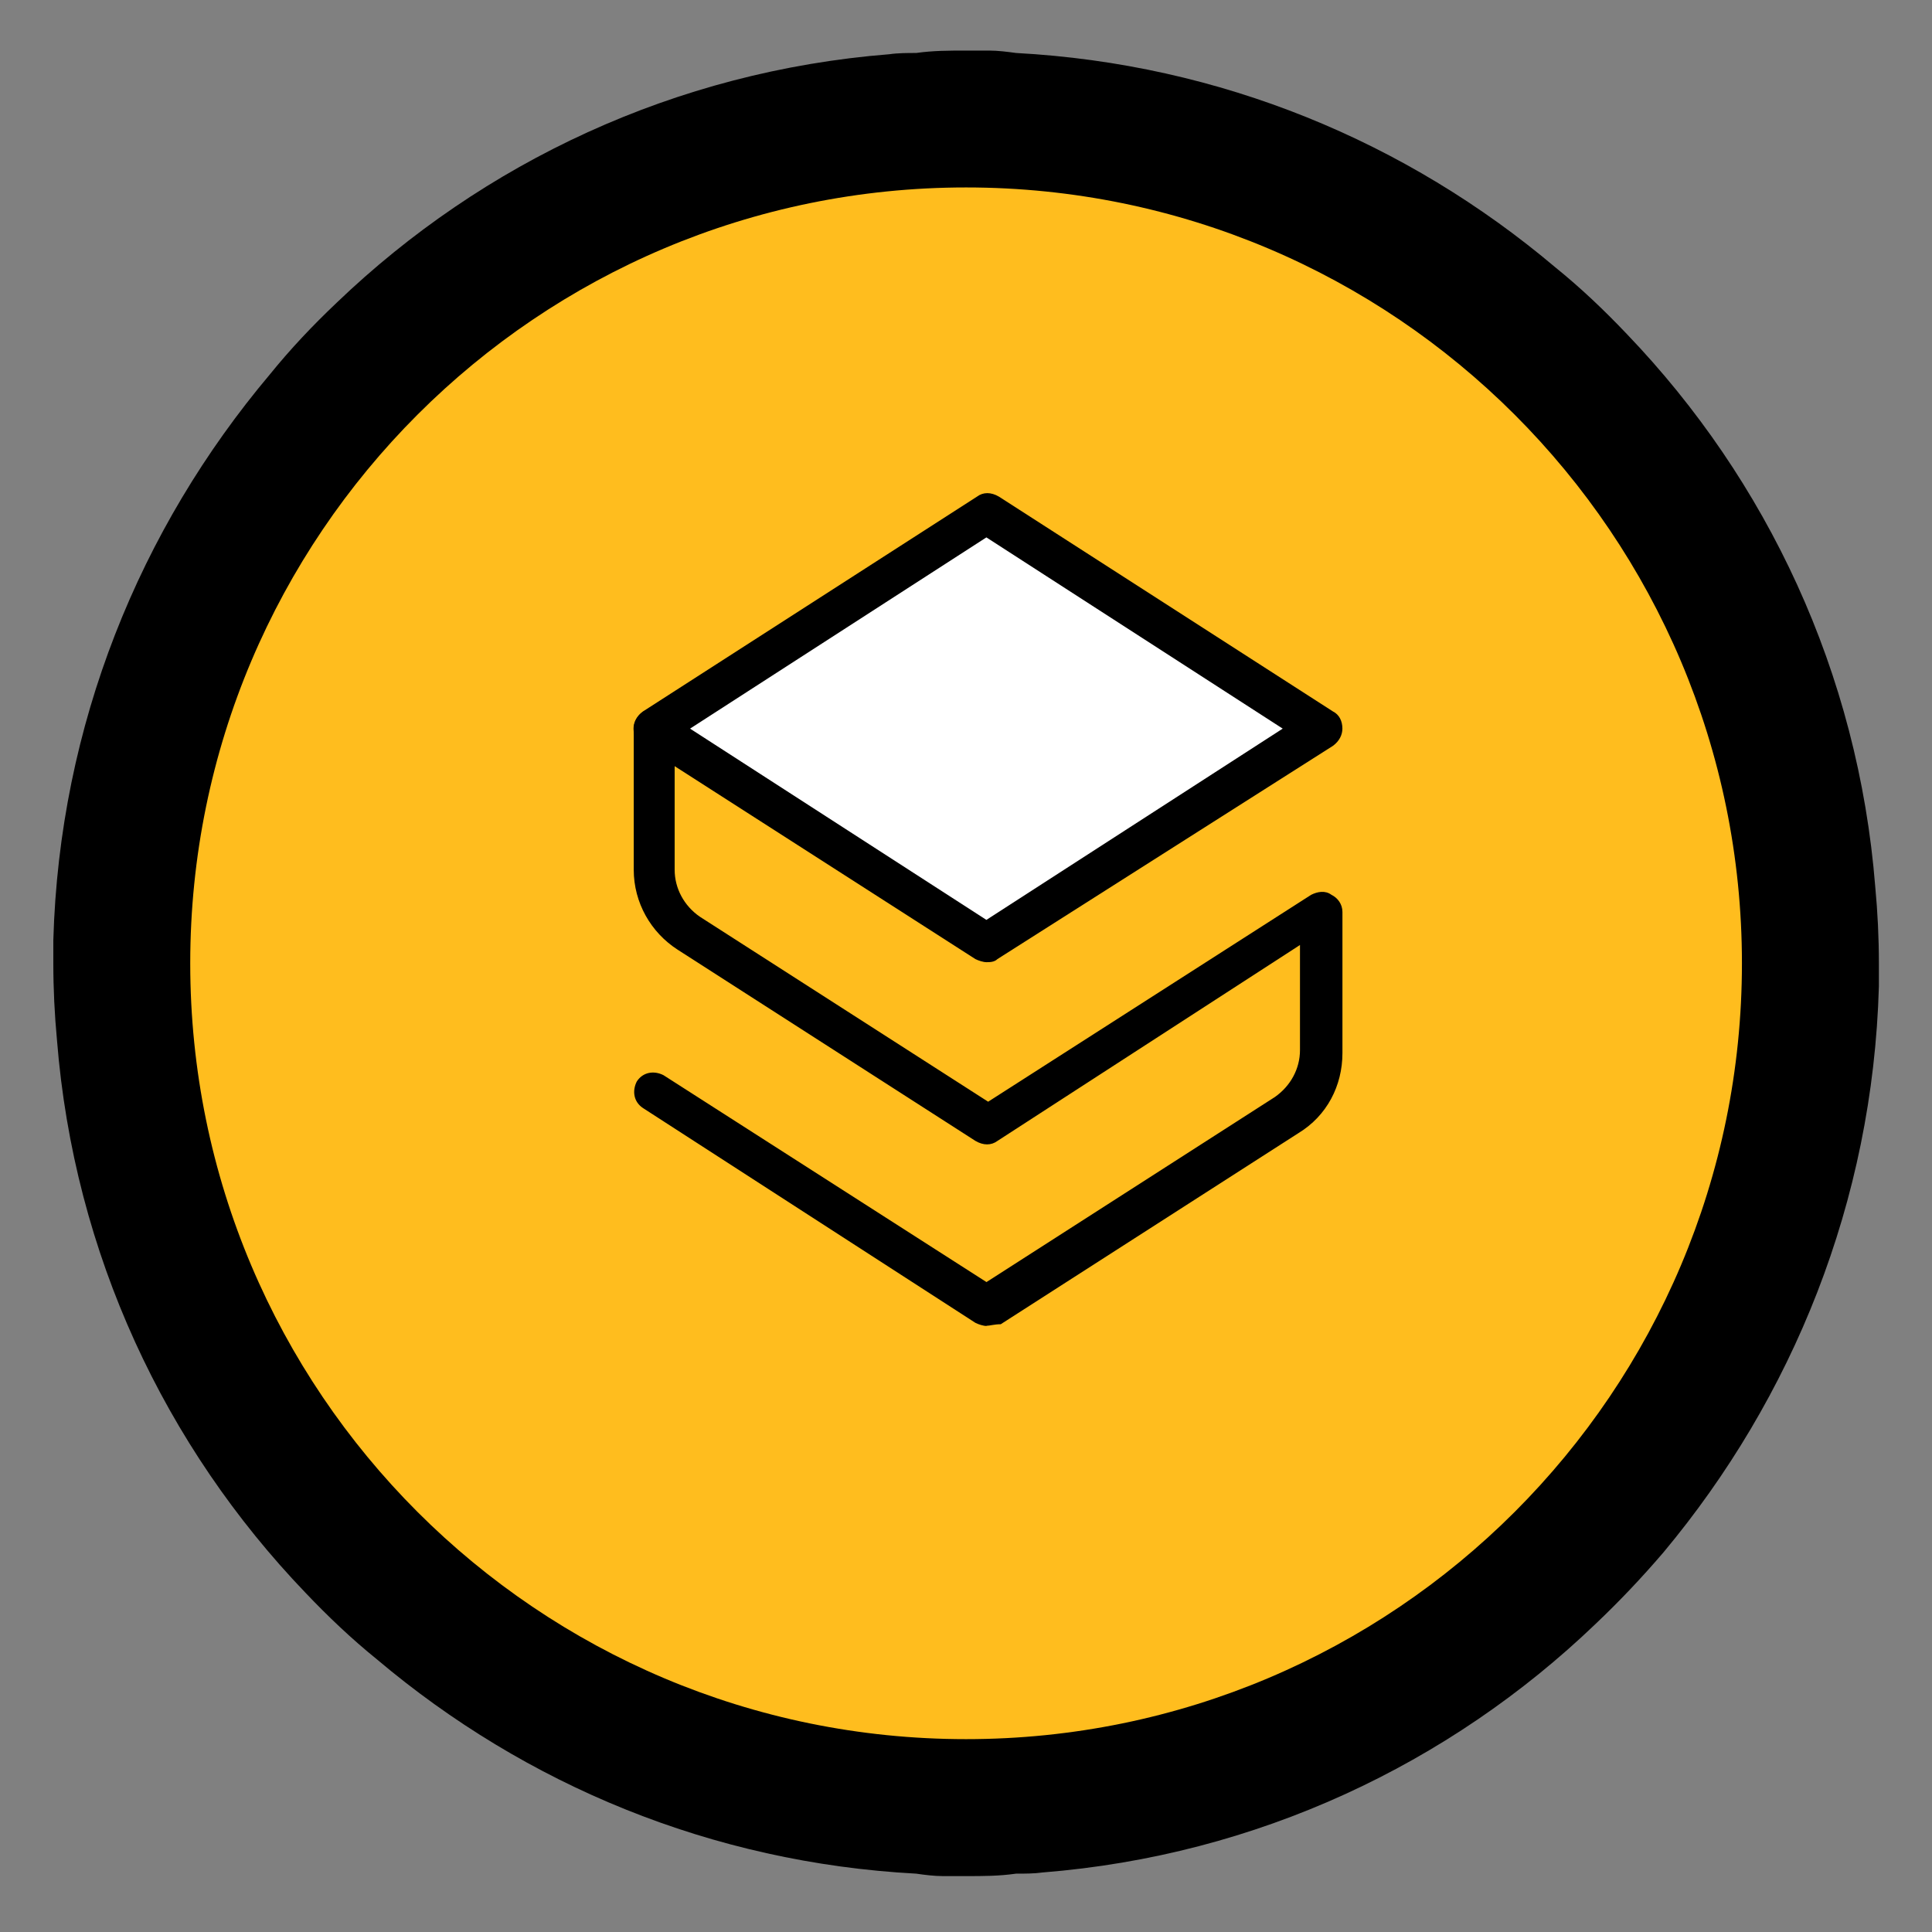 <svg width="45" height="45" viewBox="0 0 45 45" fill="none" xmlns="http://www.w3.org/2000/svg">
<rect x="0" y="0" width="45" height="45" fill="#808080" stroke="none"/>
<path d="M43.763 22.438V22.977C43.621 27.994 41.75 32.558 38.745 36.158C38.235 36.753 37.725 37.292 37.158 37.83C33.756 41.09 29.277 43.216 24.288 43.613C24.09 43.641 23.863 43.641 23.665 43.641C23.268 43.698 22.899 43.698 22.502 43.698H21.964C21.765 43.698 21.539 43.67 21.34 43.641C16.578 43.386 12.241 41.572 8.782 38.652C8.187 38.17 7.649 37.66 7.11 37.093C3.85 33.692 1.724 29.213 1.327 24.224C1.271 23.628 1.242 23.033 1.242 22.438V21.899C1.384 16.882 3.255 12.318 6.288 8.718C6.77 8.123 7.28 7.584 7.847 7.046C11.249 3.786 15.727 1.66 20.716 1.263C20.915 1.234 21.142 1.234 21.34 1.234C21.737 1.178 22.105 1.178 22.502 1.178H23.041C23.239 1.178 23.466 1.206 23.665 1.234C28.427 1.49 32.764 3.304 36.222 6.223C36.818 6.705 37.356 7.216 37.895 7.783C41.155 11.184 43.281 15.663 43.678 20.652C43.734 21.247 43.763 21.843 43.763 22.438Z" fill="black"/>
<path d="M40.573 22.437C40.573 32.418 32.483 40.508 22.502 40.508C12.521 40.508 4.431 32.418 4.431 22.437C4.431 12.457 12.521 4.366 22.502 4.366C32.483 4.366 40.573 12.457 40.573 22.437Z" fill="#FFBD1E"/>
<path d="M30.753 16.971L22.974 21.974L15.198 16.971L22.974 11.968L30.753 16.971Z" fill="white"/>
<path d="M22.975 22.411C22.903 22.411 22.791 22.375 22.719 22.339L14.976 17.372C14.832 17.3 14.756 17.152 14.756 16.971C14.756 16.827 14.828 16.679 14.976 16.571L22.755 11.568C22.899 11.459 23.084 11.459 23.268 11.568L31.047 16.571C31.191 16.643 31.267 16.791 31.267 16.971C31.267 17.116 31.195 17.264 31.047 17.372L23.232 22.339C23.159 22.411 23.051 22.411 22.975 22.411ZM16.073 16.971L22.975 21.426L29.877 16.971L22.975 12.517L16.073 16.971Z" fill="black"/>
<path d="M22.977 30.884C22.904 30.884 22.792 30.848 22.72 30.812L14.977 25.809C14.757 25.664 14.721 25.408 14.833 25.188C14.977 24.968 15.234 24.931 15.454 25.043L22.977 29.862L29.694 25.552C30.059 25.296 30.279 24.895 30.279 24.459V22.011L23.233 26.574C23.088 26.682 22.904 26.682 22.72 26.574L15.782 22.119C15.161 21.719 14.761 21.026 14.761 20.257V16.972C14.761 16.716 14.981 16.499 15.237 16.499C15.493 16.499 15.714 16.719 15.714 16.972V20.257C15.714 20.694 15.934 21.098 16.299 21.351L23.016 25.661L30.539 20.842C30.683 20.769 30.867 20.733 31.012 20.842C31.16 20.914 31.268 21.062 31.268 21.242V24.527C31.268 25.292 30.904 25.989 30.247 26.39L23.309 30.844C23.161 30.844 23.052 30.88 22.98 30.88L22.977 30.884Z" fill="black"/>
</svg>
